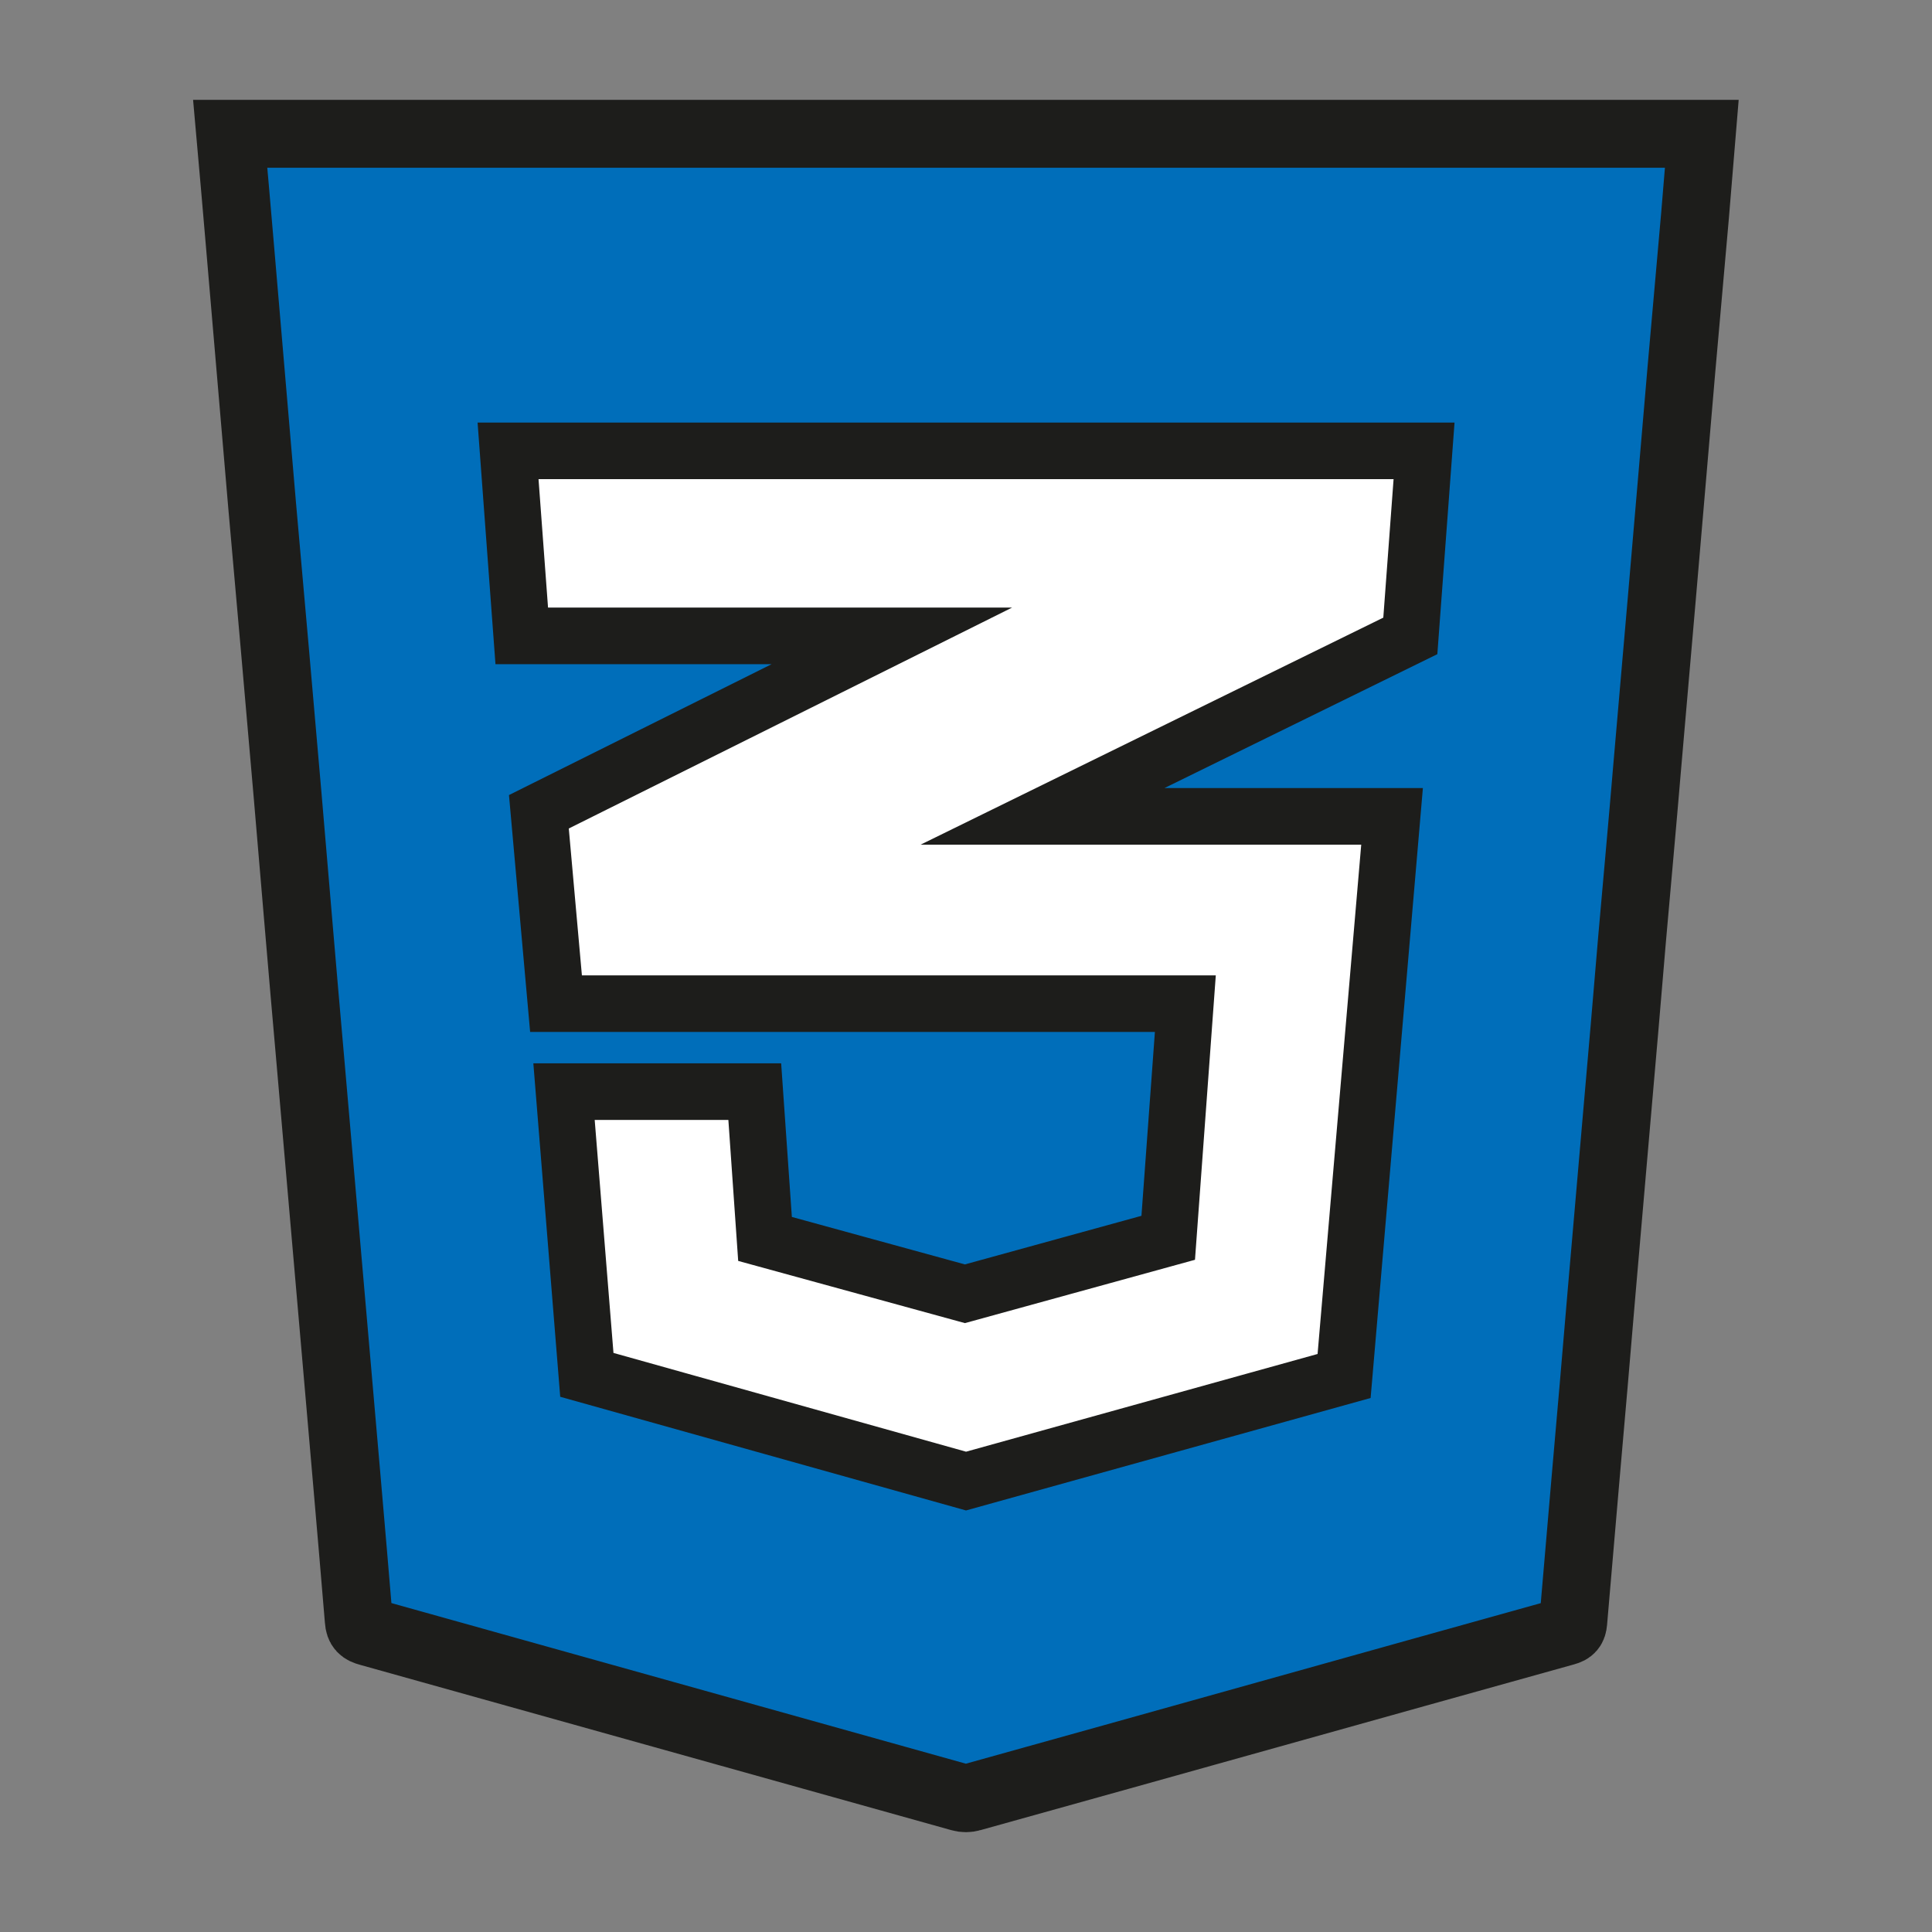 <?xml version="1.0" encoding="utf-8"?>
<!-- Generator: Adobe Illustrator 23.0.3, SVG Export Plug-In . SVG Version: 6.00 Build 0)  -->
<svg version="1.1" id="Layer_1" xmlns="http://www.w3.org/2000/svg" xmlns:xlink="http://www.w3.org/1999/xlink" x="0px" y="0px"
	 viewBox="0 0 512 512" style="enable-background:new 0 0 512 512;" xml:space="preserve">
<rect x="0" y="0" width="512" height="512" fill="#808080" stroke="none"/>
<style type="text/css">
	.st0{fill:none;stroke:#1D1D1B;stroke-width:15;stroke-miterlimit:10;}
	.st1{fill:#1D1D1B;}
	.st2{fill:#006EBA;stroke:#1D1D1B;stroke-width:18;stroke-miterlimit:10;}
	.st3{fill:#FFFFFF;stroke:#1D1D1B;stroke-width:15;stroke-miterlimit:10;}
</style>
<path class="st2" d="M451,35.46c-0.6,7.34-1.2,14.54-1.8,21.67c-1.2,13.6-2.4,27.14-3.6,40.68c-1.73,20.54-3.53,41.01-5.27,61.55
	l-3.8,43.82c-1.27,15.14-2.67,30.34-4,45.48c-1.33,15.81-2.67,31.61-4.07,47.42c-1.33,15.41-2.67,30.74-4,46.15
	c-1.4,16.54-2.8,33.01-4.27,49.55c-1.07,12.67-2.2,25.41-3.27,38.08c-0.13,1.53-0.67,2.13-2.13,2.53
	C362.3,447,309.89,461.74,257.4,476.34c-0.87,0.27-1.93,0.27-2.87,0c-52.22-14.61-104.5-29.21-156.72-43.82
	c-1.8-0.47-2.6-1.13-2.73-3.13c-2-24.07-4.13-48.08-6.2-72.09c-2.2-25.54-4.47-51.08-6.67-76.69c-2.07-23.27-4-46.62-6-69.96
	c-2.2-25.54-4.47-51.15-6.74-76.69c-2-23.14-3.93-46.35-5.94-69.56c-0.8-9.6-1.67-19.21-2.53-28.94H451z"/>
<polygon class="st3" points="134.64,119.48 377.39,119.48 373.75,168.52 276.29,216.34 368.91,216.34 356.2,364.65 256.01,392.5 
	155.52,364.35 149.47,289.29 200.02,289.29 202.74,328.33 255.71,342.86 309.59,328.03 314.13,265.98 147.35,265.98 142.81,215.13 
	236.34,168.52 138.27,168.52 "/>
</svg>
